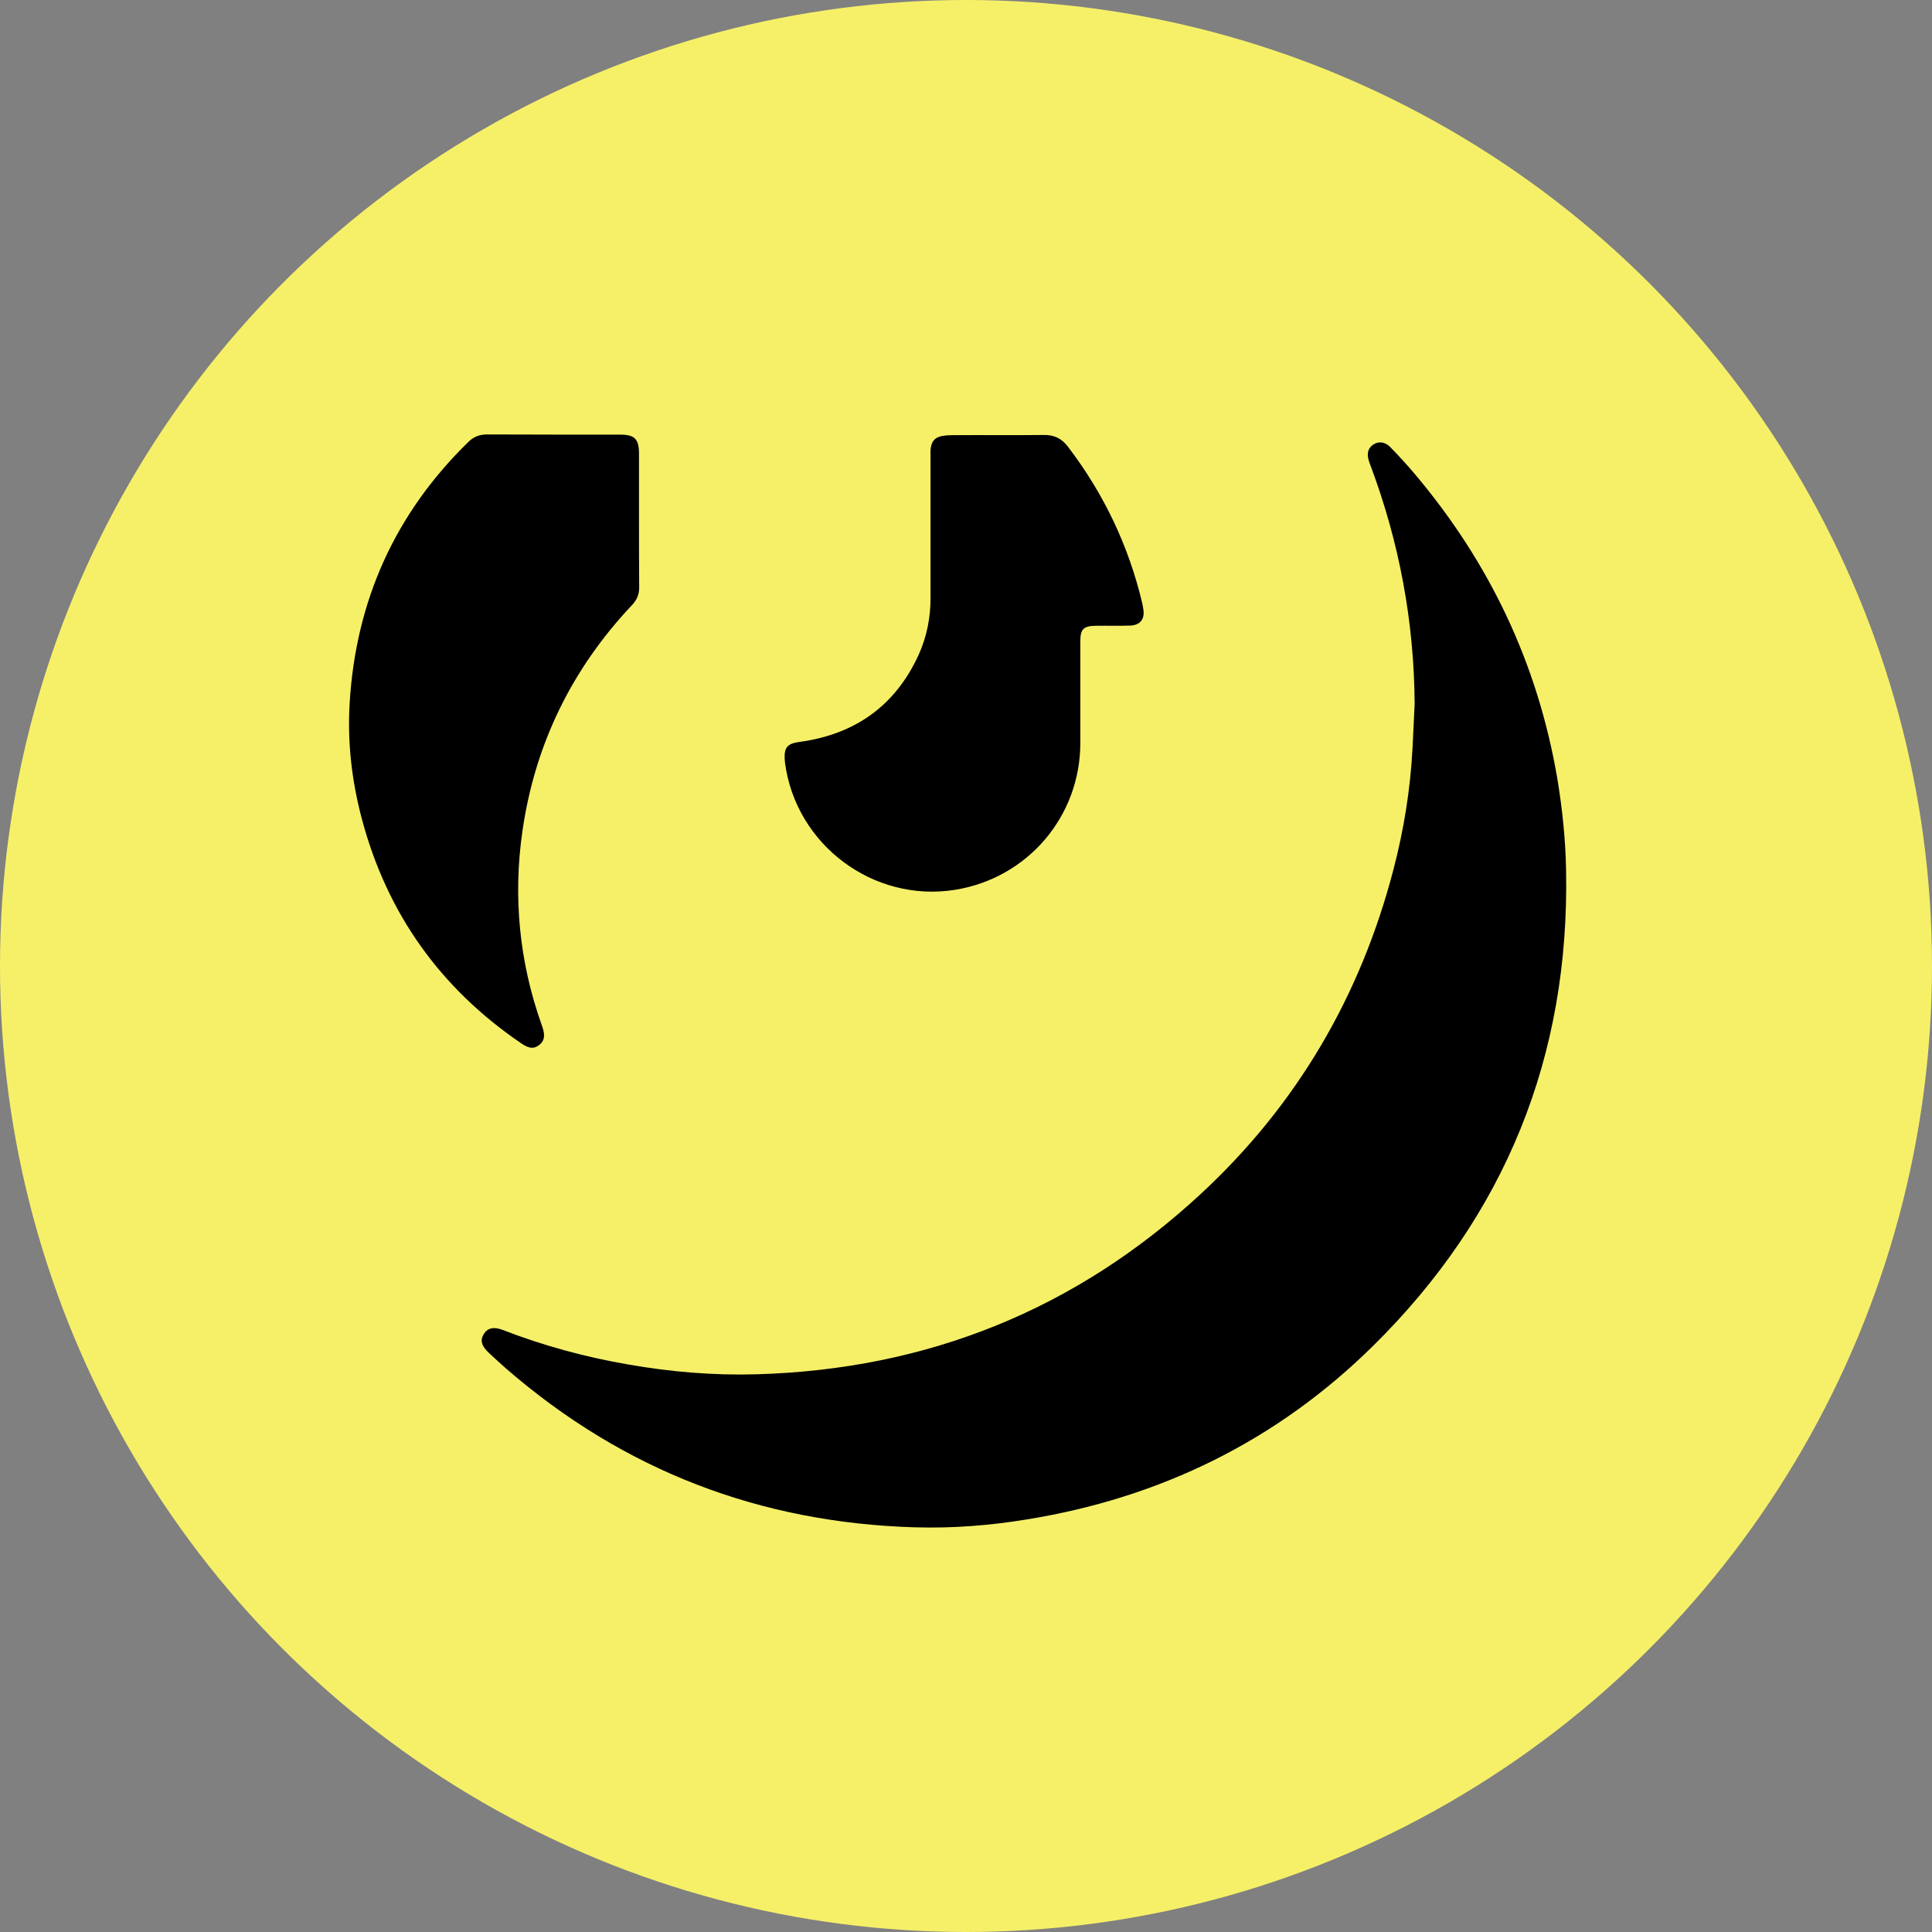 <?xml version="1.0" encoding="UTF-8" standalone="no"?>
<!-- Generator: Adobe Illustrator 23.0.3, SVG Export Plug-In . SVG Version: 6.00 Build 0)  -->

<svg
   version="1.1"
   id="Layer_1"
   x="0px"
   y="0px"
   viewBox="0 0 893.808 893.808"
   xml:space="preserve"
   sodipodi:docname="genius-icon.svg"
   width="893.808"
   height="893.808"
   inkscape:version="1.2.2 (b0a8486541, 2022-12-01)"
   xmlns:inkscape="http://www.inkscape.org/namespaces/inkscape"
   xmlns:sodipodi="http://sodipodi.sourceforge.net/DTD/sodipodi-0.dtd"
   xmlns="http://www.w3.org/2000/svg"
   xmlns:svg="http://www.w3.org/2000/svg"><rect x="0" y="0" width="893.808" height="893.808" fill="#808080" stroke="none"/><defs
   id="defs17" /><sodipodi:namedview
   id="namedview15"
   pagecolor="#ffffff"
   bordercolor="#666666"
   borderopacity="1.0"
   inkscape:showpageshadow="2"
   inkscape:pageopacity="0.0"
   inkscape:pagecheckerboard="0"
   inkscape:deskcolor="#d1d1d1"
   showgrid="false"
   inkscape:zoom="0.35355339"
   inkscape:cx="183.84776"
   inkscape:cy="234.75945"
   inkscape:window-width="1888"
   inkscape:window-height="1060"
   inkscape:window-x="32"
   inkscape:window-y="0"
   inkscape:window-maximized="1"
   inkscape:current-layer="Layer_1" />
<style
   type="text/css"
   id="style2">
	.st0{fill:#F6F069;}
</style>
<circle
   style="fill:#f6f069;fill-opacity:1;fill-rule:evenodd;stroke-width:9.795;stroke-linecap:round;stroke-linejoin:round;stroke-opacity:0.412;paint-order:stroke fill markers;stop-color:#000000"
   id="path298"
   cx="446.904"
   cy="446.904"
   r="446.904" /><g
   id="g12"
   transform="matrix(0.832,0,0,0.832,104.68,147.404)">
	
	<path
   d="m 745,306.7 c -0.3,-17.2 -2.1,-34.2 -4.9,-51.1 -10.9,-63.8 -37.7,-120.1 -79.4,-169.4 -4.3,-5.1 -8.8,-10 -13.5,-14.8 -2.9,-3 -6.6,-3.3 -9.5,-1.3 -2.8,1.9 -3.6,4.8 -2.4,8.9 0.3,1 0.7,1.9 1,2.8 16,42.7 24.2,86.8 24.5,132.4 -0.4,8.3 -0.8,16.6 -1.2,24.9 -1.2,22.7 -4.8,45 -10.5,66.9 -18.3,70.5 -53.7,131.1 -107.1,180.6 -69.6,64.5 -152.3,97.7 -247.1,100.4 -23.9,0.7 -47.6,-1.3 -71.1,-5.4 -24,-4.1 -47.5,-10.5 -70.2,-19.3 -5,-1.9 -8.5,-1 -10.5,2.5 -2,3.3 -1.2,6.4 2.7,10.1 3.3,3.1 6.6,6.1 10,9.1 65.2,56.5 141.1,85.6 227.2,88.1 20.8,0.6 41.6,-1 62.2,-4.4 74.2,-12 139,-43.7 192.5,-96.5 C 711.1,498.8 747,410.3 745,306.7 Z"
   id="path6" />
	<path
   d="m 174,403.9 c 2.9,-2.2 3.4,-5.1 1.8,-10 -0.2,-0.5 -0.3,-0.9 -0.5,-1.4 -12.4,-35 -15.9,-71 -10.6,-107.7 7,-48.3 27.5,-90.1 60.9,-125.5 2.7,-2.9 4,-5.8 4,-9.8 -0.1,-12.5 -0.1,-25 -0.1,-37.5 0,-12.3 0,-24.7 0,-37 0,-8 -2.4,-10.5 -10.4,-10.5 -24.7,0 -49.3,0 -74,-0.1 -4.1,0 -7.4,1.2 -10.3,4 -41,39.9 -62.8,88.6 -66.2,145.5 -1.3,21.7 1.2,43.2 6.8,64.3 14,52.6 43.6,94.1 88.5,124.7 4.5,3.1 7.1,3.3 10.1,1 z"
   id="path8" />
	<path
   d="m 310.7,247.1 c 6.1,45.6 49.2,77.8 94.6,70.5 40.3,-6.5 69.6,-40.8 69.6,-81.7 0,-8.2 0,-16.3 0,-24.5 0,-10.7 0,-21.3 0,-32 0,-6.8 1.8,-8.5 8.6,-8.6 6.3,-0.1 12.7,0.1 19,-0.1 5.8,-0.2 8.4,-3.7 7.4,-9.3 -0.2,-1 -0.3,-2 -0.5,-2.9 C 501.8,126.4 488,97.4 468,71.2 c -3.7,-4.8 -7.8,-6.6 -13.6,-6.5 -16.8,0.2 -33.6,0 -50.5,0.1 -1.8,0 -3.7,0.1 -5.5,0.4 -4.2,0.7 -6.1,2.7 -6.7,6.9 -0.2,1.6 -0.1,3.3 -0.1,5 0,26.2 0,52.3 0,78.5 0,10.8 -2.1,21.2 -6.5,31.1 -13,28.6 -35.5,44.5 -66.5,48.7 -6.5,0.9 -8.4,3 -8.1,9.4 0.1,0.6 0.1,1.5 0.2,2.3 z"
   id="path10" />
</g>
</svg>
